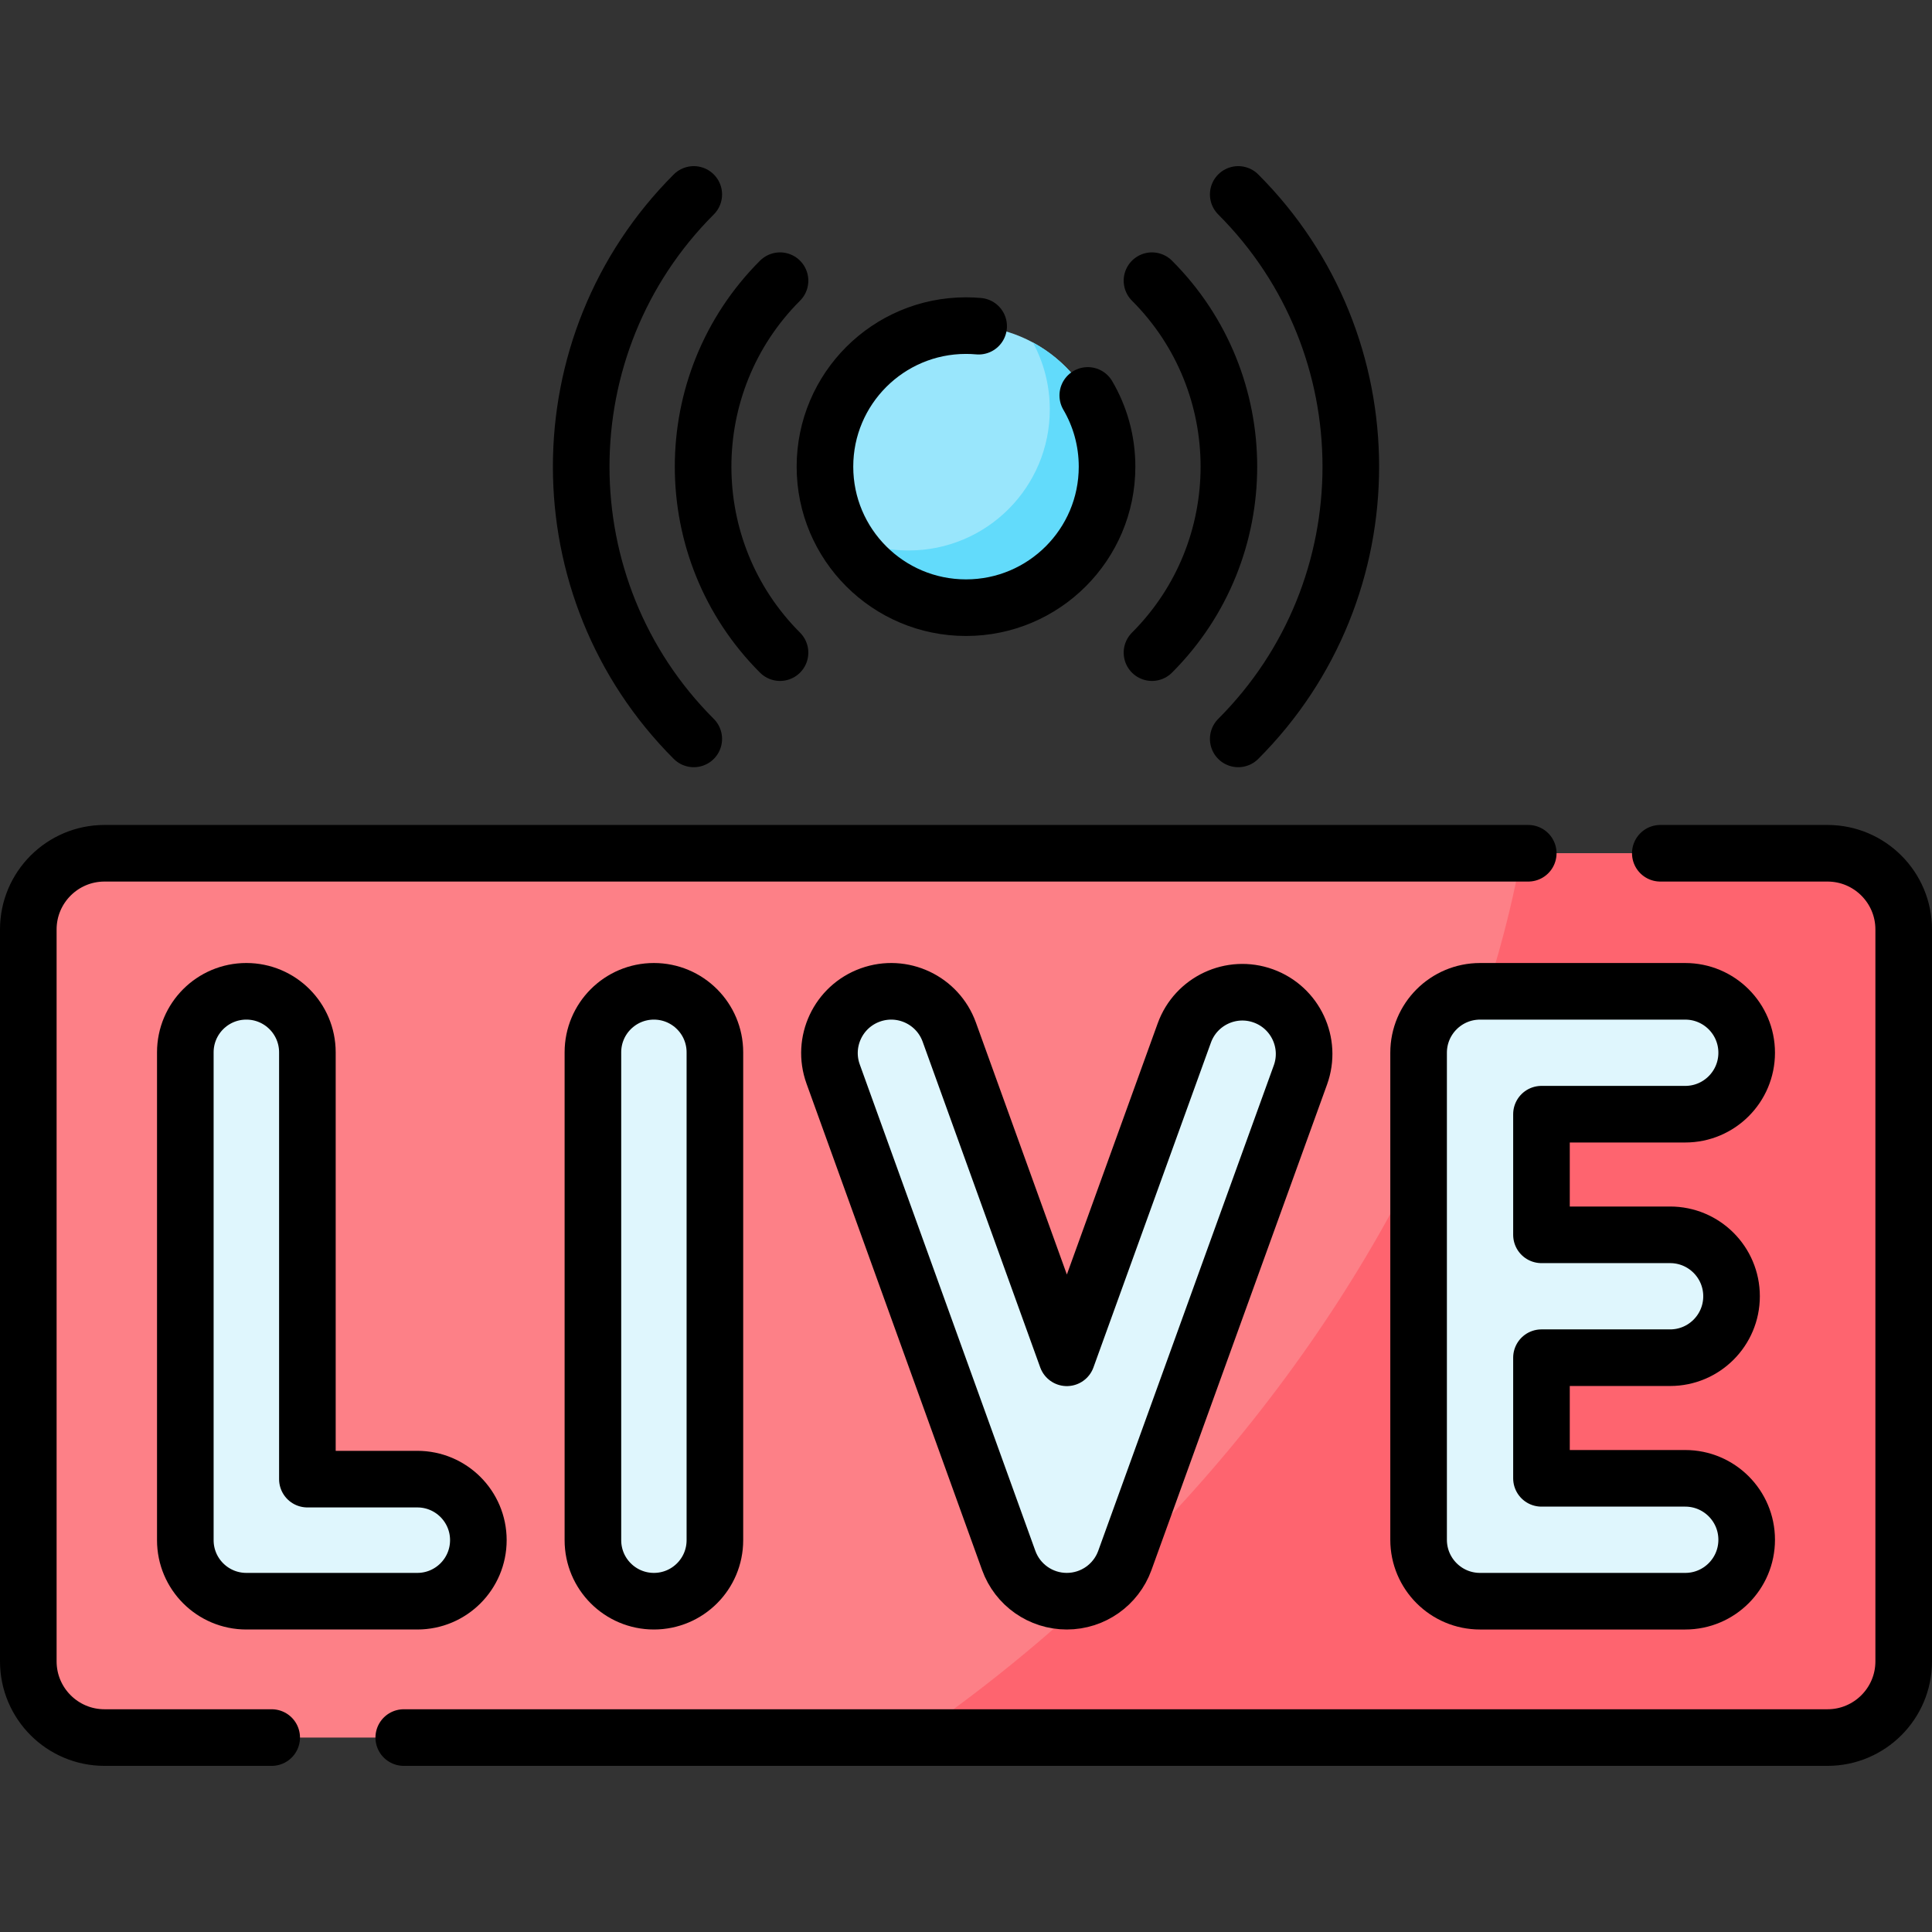 <?xml version="1.0" encoding="UTF-8"?>
<svg xmlns="http://www.w3.org/2000/svg" xmlns:xlink="http://www.w3.org/1999/xlink" version="1.1" id="Capa_1" x="0px" y="0px" viewBox="0 0 512 512" style="enable-background:new 0 0 512 512;" xml:space="preserve" width="512" height="512">
<rect x="0" y="0" width="512" height="512" fill="#333333" stroke="none"/>
<g>
	<path style="fill:#FD8087;" d="M27.703,460.477c-11.158,0-20.203-9.045-20.203-20.203V246.323c0-11.158,9.045-20.203,20.203-20.203&#10;&#9;&#9;h456.594c11.158,0,20.203,9.045,20.203,20.203v193.951c0,11.158-9.045,20.203-20.203,20.203H27.703z"/>
	<path style="fill:#FE646F;" d="M484.297,226.12h-81.06c-11.247,62.417-46.551,129.447-103.13,186.026&#10;&#9;&#9;c-18.396,18.396-37.9,34.528-57.988,48.332h242.179c11.158,0,20.203-9.045,20.203-20.203V246.323&#10;&#9;&#9;C504.5,235.165,495.455,226.12,484.297,226.12z"/>
	<g>
		<g>
			<g>
				<path style="fill:#DFF6FD;" d="M110.593,424.334H65.286c-8.932,0-16.174-7.241-16.174-16.173V278.881&#10;&#9;&#9;&#9;&#9;&#9;c0-8.932,7.241-16.174,16.174-16.174s16.174,7.241,16.174,16.174v113.105h29.134c8.932,0,16.174,7.241,16.174,16.174&#10;&#9;&#9;&#9;&#9;&#9;S119.526,424.334,110.593,424.334z"/>
			</g>
		</g>
		<g>
			<g>
				<path style="fill:#DFF6FD;" d="M173.291,424.334c-8.926,0-16.163-7.236-16.163-16.163V278.871&#10;&#9;&#9;&#9;&#9;&#9;c0-8.926,7.236-16.163,16.163-16.163c8.926,0,16.163,7.236,16.163,16.163v129.301&#10;&#9;&#9;&#9;&#9;&#9;C189.453,417.098,182.217,424.334,173.291,424.334z"/>
			</g>
		</g>
		<path style="fill:#DFF6FD;" d="M446.606,391.771h-38.1v-31.969h34.09c8.992,0,16.281-7.29,16.281-16.281&#10;&#9;&#9;&#9;c0-8.992-7.289-16.281-16.281-16.281h-34.09v-31.968h38.1c8.992,0,16.281-7.29,16.281-16.282c0-8.992-7.289-16.281-16.281-16.281&#10;&#9;&#9;&#9;h-54.382c-8.992,0-16.281,7.29-16.281,16.281v129.063c0,8.992,7.289,16.281,16.281,16.281h54.382&#10;&#9;&#9;&#9;c8.992,0,16.281-7.29,16.281-16.281C462.887,399.061,455.598,391.771,446.606,391.771z"/>
		<g>
			<g>
				<path style="fill:#DFF6FD;" d="M282.708,424.334c-0.002,0-0.003,0-0.005,0c-6.892-0.002-13.043-4.323-15.383-10.805&#10;&#9;&#9;&#9;&#9;&#9;l-46.53-128.902c-3.068-8.498,1.335-17.875,9.833-20.943c8.501-3.069,17.876,1.335,20.943,9.833l31.157,86.313l31.132-86.081&#10;&#9;&#9;&#9;&#9;&#9;c3.073-8.496,12.454-12.894,20.948-9.821c8.496,3.073,12.894,12.452,9.82,20.949l-46.53,128.661&#10;&#9;&#9;&#9;&#9;&#9;C295.749,420.017,289.598,424.334,282.708,424.334z"/>
			</g>
		</g>
	</g>
	<g>
		<circle style="fill:#99E6FC;" cx="256" cy="123.671" r="37.376"/>
		<path style="fill:#62DBFB;" d="M273.736,90.766c2.851,5.277,4.471,11.317,4.471,17.736c0,20.642-16.734,37.376-37.376,37.376&#10;&#9;&#9;&#9;c-6.419,0-12.459-1.62-17.736-4.47c6.316,11.694,18.682,19.639,32.906,19.639c20.642,0,37.376-16.734,37.376-37.376&#10;&#9;&#9;&#9;C293.376,109.448,285.43,97.082,273.736,90.766z"/>
	</g>
	<path style="fill:none;stroke:#000000;stroke-width:15;stroke-linecap:round;stroke-linejoin:round;stroke-miterlimit:10;" d="&#10;&#9;&#9;M72,460.472H27.7c-11.15,0-20.2-9.04-20.2-20.2v-193.95c0-11.16,9.05-20.2,20.2-20.2H405"/>
	<path style="fill:none;stroke:#000000;stroke-width:15;stroke-linecap:round;stroke-linejoin:round;stroke-miterlimit:10;" d="&#10;&#9;&#9;M440,226.122h44.3c11.15,0,20.2,9.04,20.2,20.2v193.95c0,11.16-9.05,20.2-20.2,20.2H107"/>
	<g>
		<g>
			<g>
				<path style="fill:none;stroke:#000000;stroke-width:15;stroke-linecap:round;stroke-linejoin:round;stroke-miterlimit:10;" d="&#10;&#9;&#9;&#9;&#9;&#9;M110.593,424.334H65.286c-8.932,0-16.174-7.241-16.174-16.173V278.881c0-8.932,7.241-16.174,16.174-16.174&#10;&#9;&#9;&#9;&#9;&#9;s16.174,7.241,16.174,16.174v113.105h29.134c8.932,0,16.174,7.241,16.174,16.174S119.526,424.334,110.593,424.334z"/>
			</g>
		</g>
		<g>
			<g>
				<path style="fill:none;stroke:#000000;stroke-width:15;stroke-linecap:round;stroke-linejoin:round;stroke-miterlimit:10;" d="&#10;&#9;&#9;&#9;&#9;&#9;M173.291,424.334c-8.926,0-16.163-7.236-16.163-16.163V278.871c0-8.926,7.236-16.163,16.163-16.163&#10;&#9;&#9;&#9;&#9;&#9;c8.926,0,16.163,7.236,16.163,16.163v129.301C189.453,417.098,182.217,424.334,173.291,424.334z"/>
			</g>
		</g>
		<path style="fill:none;stroke:#000000;stroke-width:15;stroke-linecap:round;stroke-linejoin:round;stroke-miterlimit:10;" d="&#10;&#9;&#9;&#9;M446.606,391.771h-38.1v-31.969h34.09c8.992,0,16.281-7.29,16.281-16.281c0-8.992-7.289-16.281-16.281-16.281h-34.09v-31.968h38.1&#10;&#9;&#9;&#9;c8.992,0,16.281-7.29,16.281-16.282c0-8.992-7.289-16.281-16.281-16.281h-54.382c-8.992,0-16.281,7.29-16.281,16.281v129.063&#10;&#9;&#9;&#9;c0,8.992,7.289,16.281,16.281,16.281h54.382c8.992,0,16.281-7.29,16.281-16.281C462.887,399.061,455.598,391.771,446.606,391.771z&#10;&#9;&#9;&#9;"/>
		<g>
			<g>
				<path style="fill:none;stroke:#000000;stroke-width:15;stroke-linecap:round;stroke-linejoin:round;stroke-miterlimit:10;" d="&#10;&#9;&#9;&#9;&#9;&#9;M282.708,424.334c-0.002,0-0.003,0-0.005,0c-6.892-0.002-13.043-4.323-15.383-10.805l-46.53-128.902&#10;&#9;&#9;&#9;&#9;&#9;c-3.068-8.498,1.335-17.875,9.833-20.943c8.501-3.069,17.876,1.335,20.943,9.833l31.157,86.313l31.132-86.081&#10;&#9;&#9;&#9;&#9;&#9;c3.073-8.496,12.454-12.894,20.948-9.821c8.496,3.073,12.894,12.452,9.82,20.949l-46.53,128.661&#10;&#9;&#9;&#9;&#9;&#9;C295.749,420.017,289.598,424.334,282.708,424.334z"/>
			</g>
		</g>
	</g>
	<path style="fill:none;stroke:#000000;stroke-width:15;stroke-linecap:round;stroke-linejoin:round;stroke-miterlimit:10;" d="&#10;&#9;&#9;M183.856,195.815c-39.779-39.779-39.779-104.508,0-144.287"/>
	<path style="fill:none;stroke:#000000;stroke-width:15;stroke-linecap:round;stroke-linejoin:round;stroke-miterlimit:10;" d="&#10;&#9;&#9;M206.714,172.957c-27.179-27.179-27.179-71.394,0-98.572"/>
	<path style="fill:none;stroke:#000000;stroke-width:15;stroke-linecap:round;stroke-linejoin:round;stroke-miterlimit:10;" d="&#10;&#9;&#9;M328.144,51.528c39.779,39.779,39.779,104.508,0,144.287"/>
	<path style="fill:none;stroke:#000000;stroke-width:15;stroke-linecap:round;stroke-linejoin:round;stroke-miterlimit:10;" d="&#10;&#9;&#9;M305.286,74.385c27.179,27.179,27.179,71.394,0,98.572"/>
	<path style="fill:none;stroke:#000000;stroke-width:15;stroke-linecap:round;stroke-linejoin:round;stroke-miterlimit:10;" d="&#10;&#9;&#9;M288.27,104.792c3.25,5.54,5.11,11.99,5.11,18.88c0,20.64-16.74,37.37-37.38,37.37s-37.38-16.73-37.38-37.37&#10;&#9;&#9;s16.74-37.38,37.38-37.38c1.13,0,2.25,0.05,3.35,0.15"/>
</g>















</svg>

